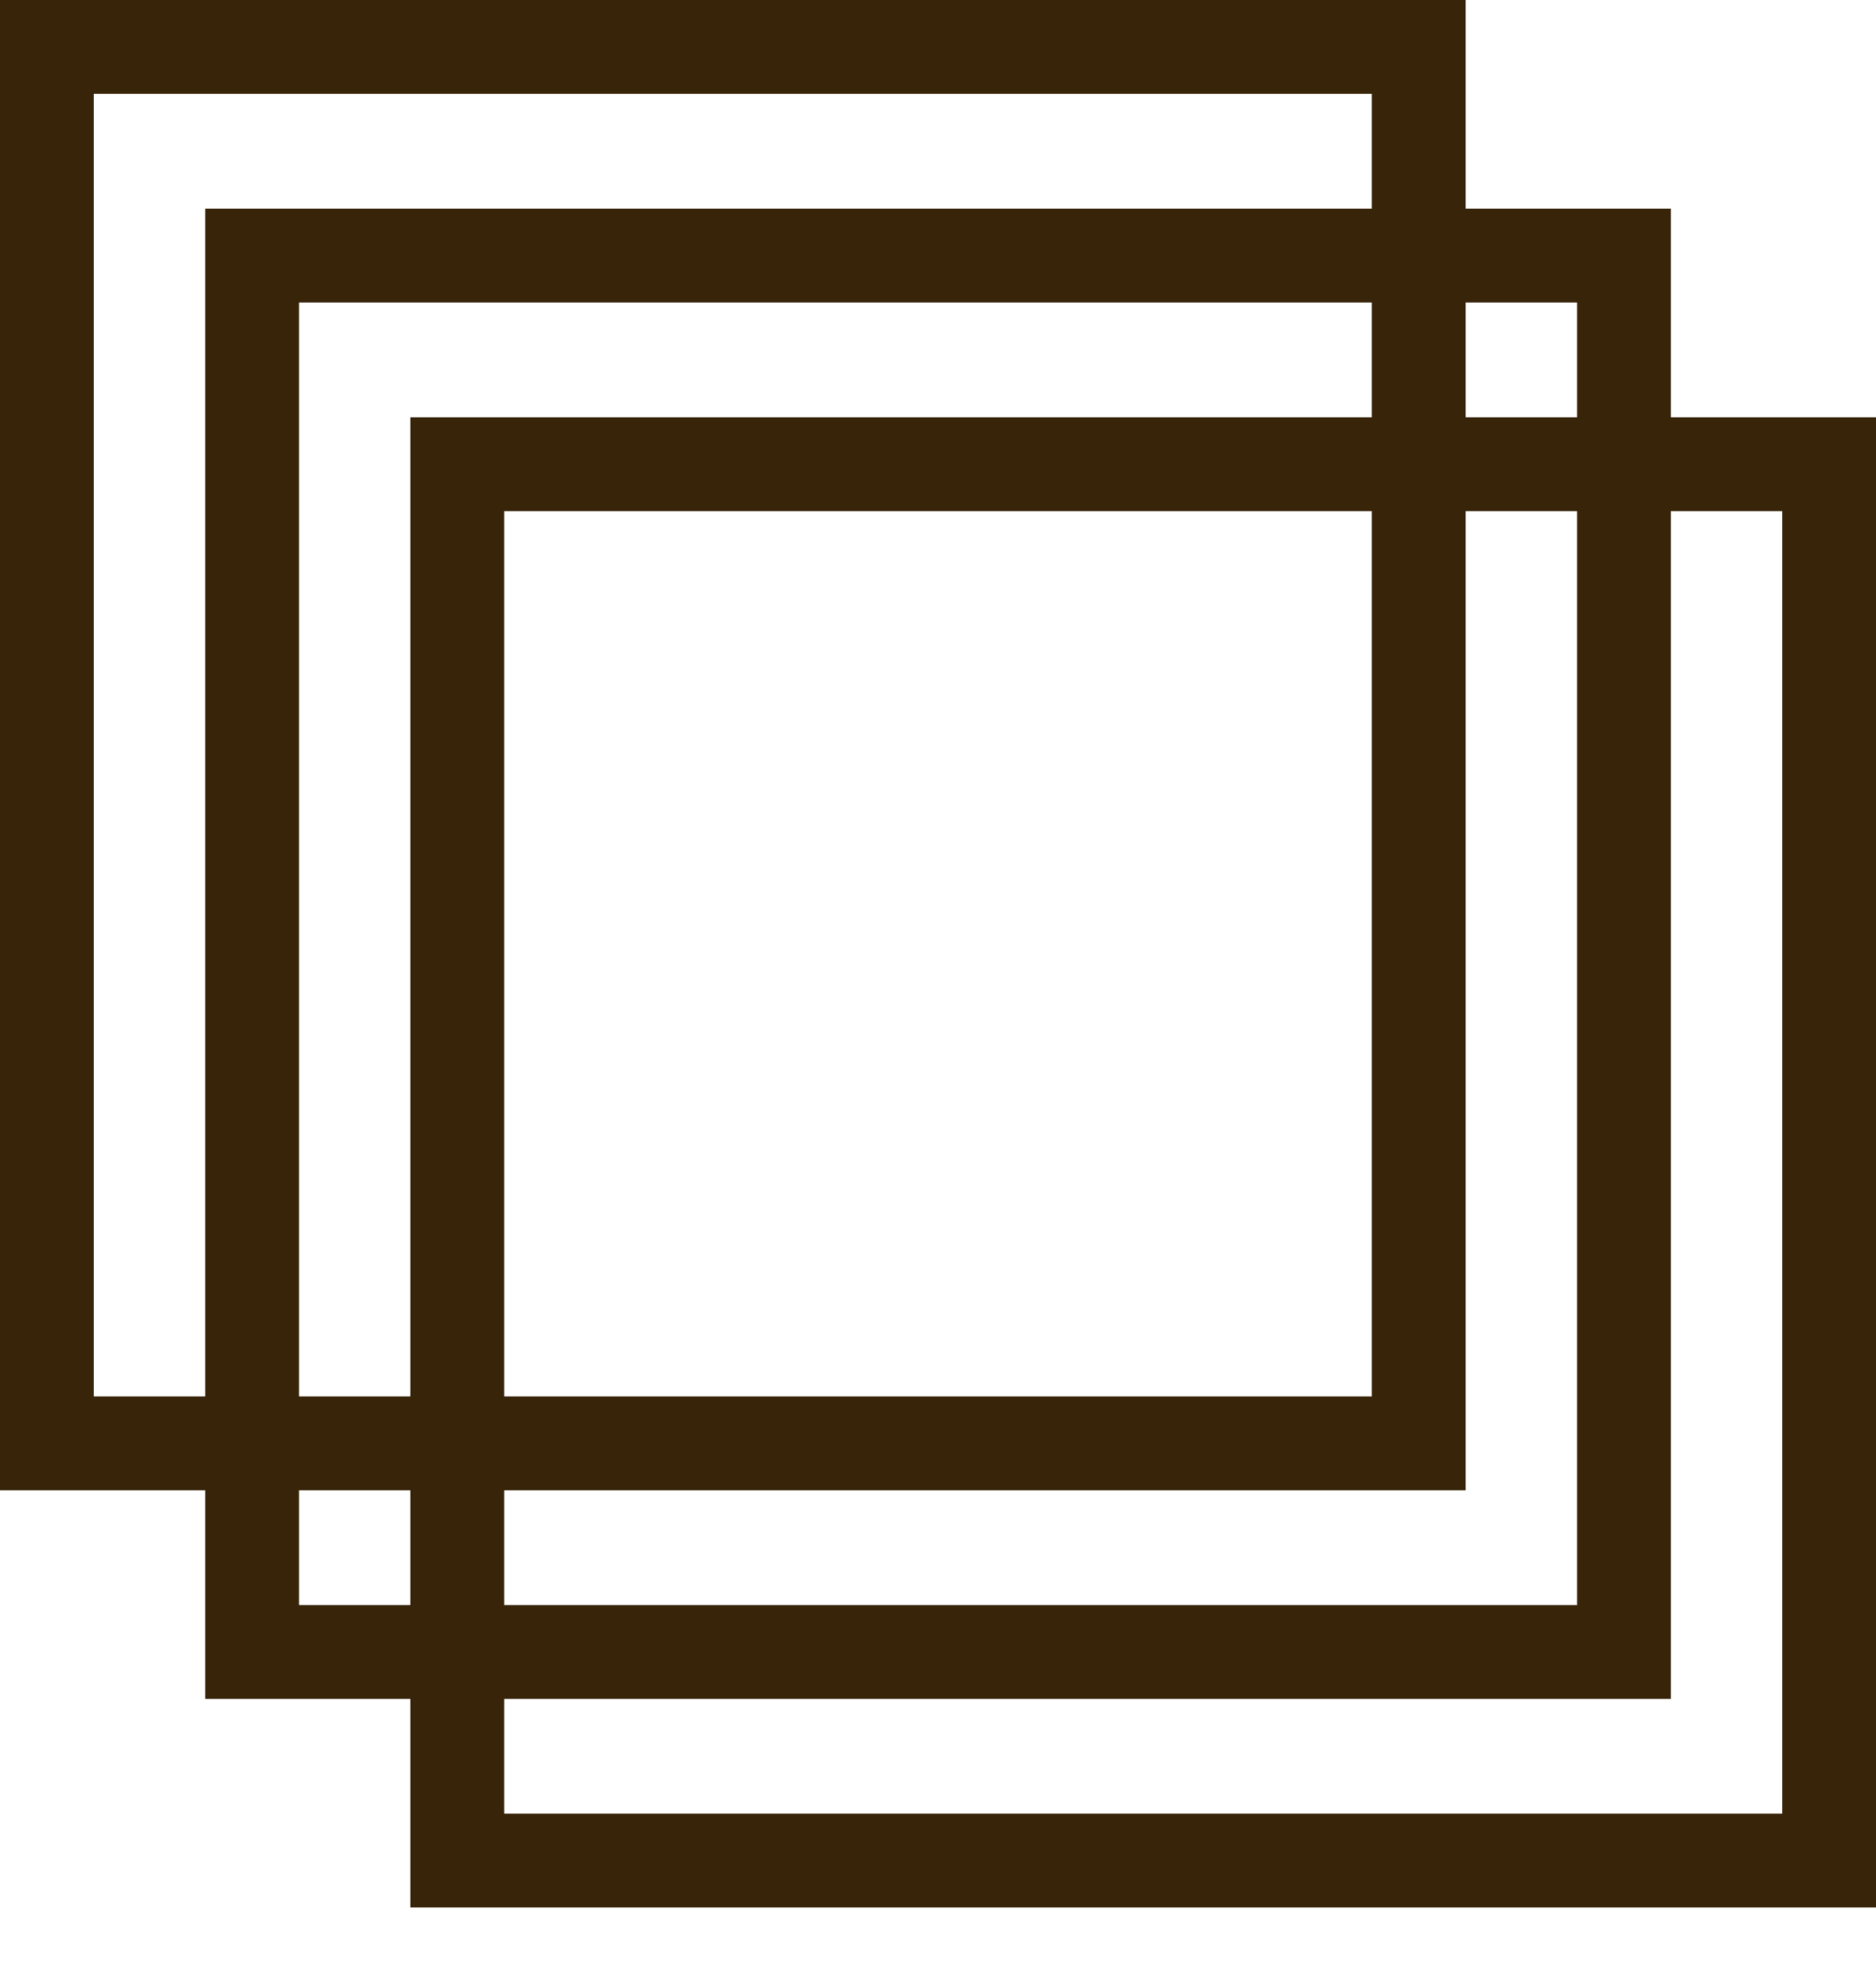 <svg width="20" height="21" viewBox="0 0 20 21" fill="none" xmlns="http://www.w3.org/2000/svg">
<rect x="0.5" y="0.5" width="14.625" height="14.878" stroke="#372409"/>
<rect x="2.688" y="2.723" width="14.625" height="14.878" stroke="#372409"/>
<path d="M4.875 4.946H19.5V19.823H4.875V4.946Z" stroke="#372409"/>
</svg>
